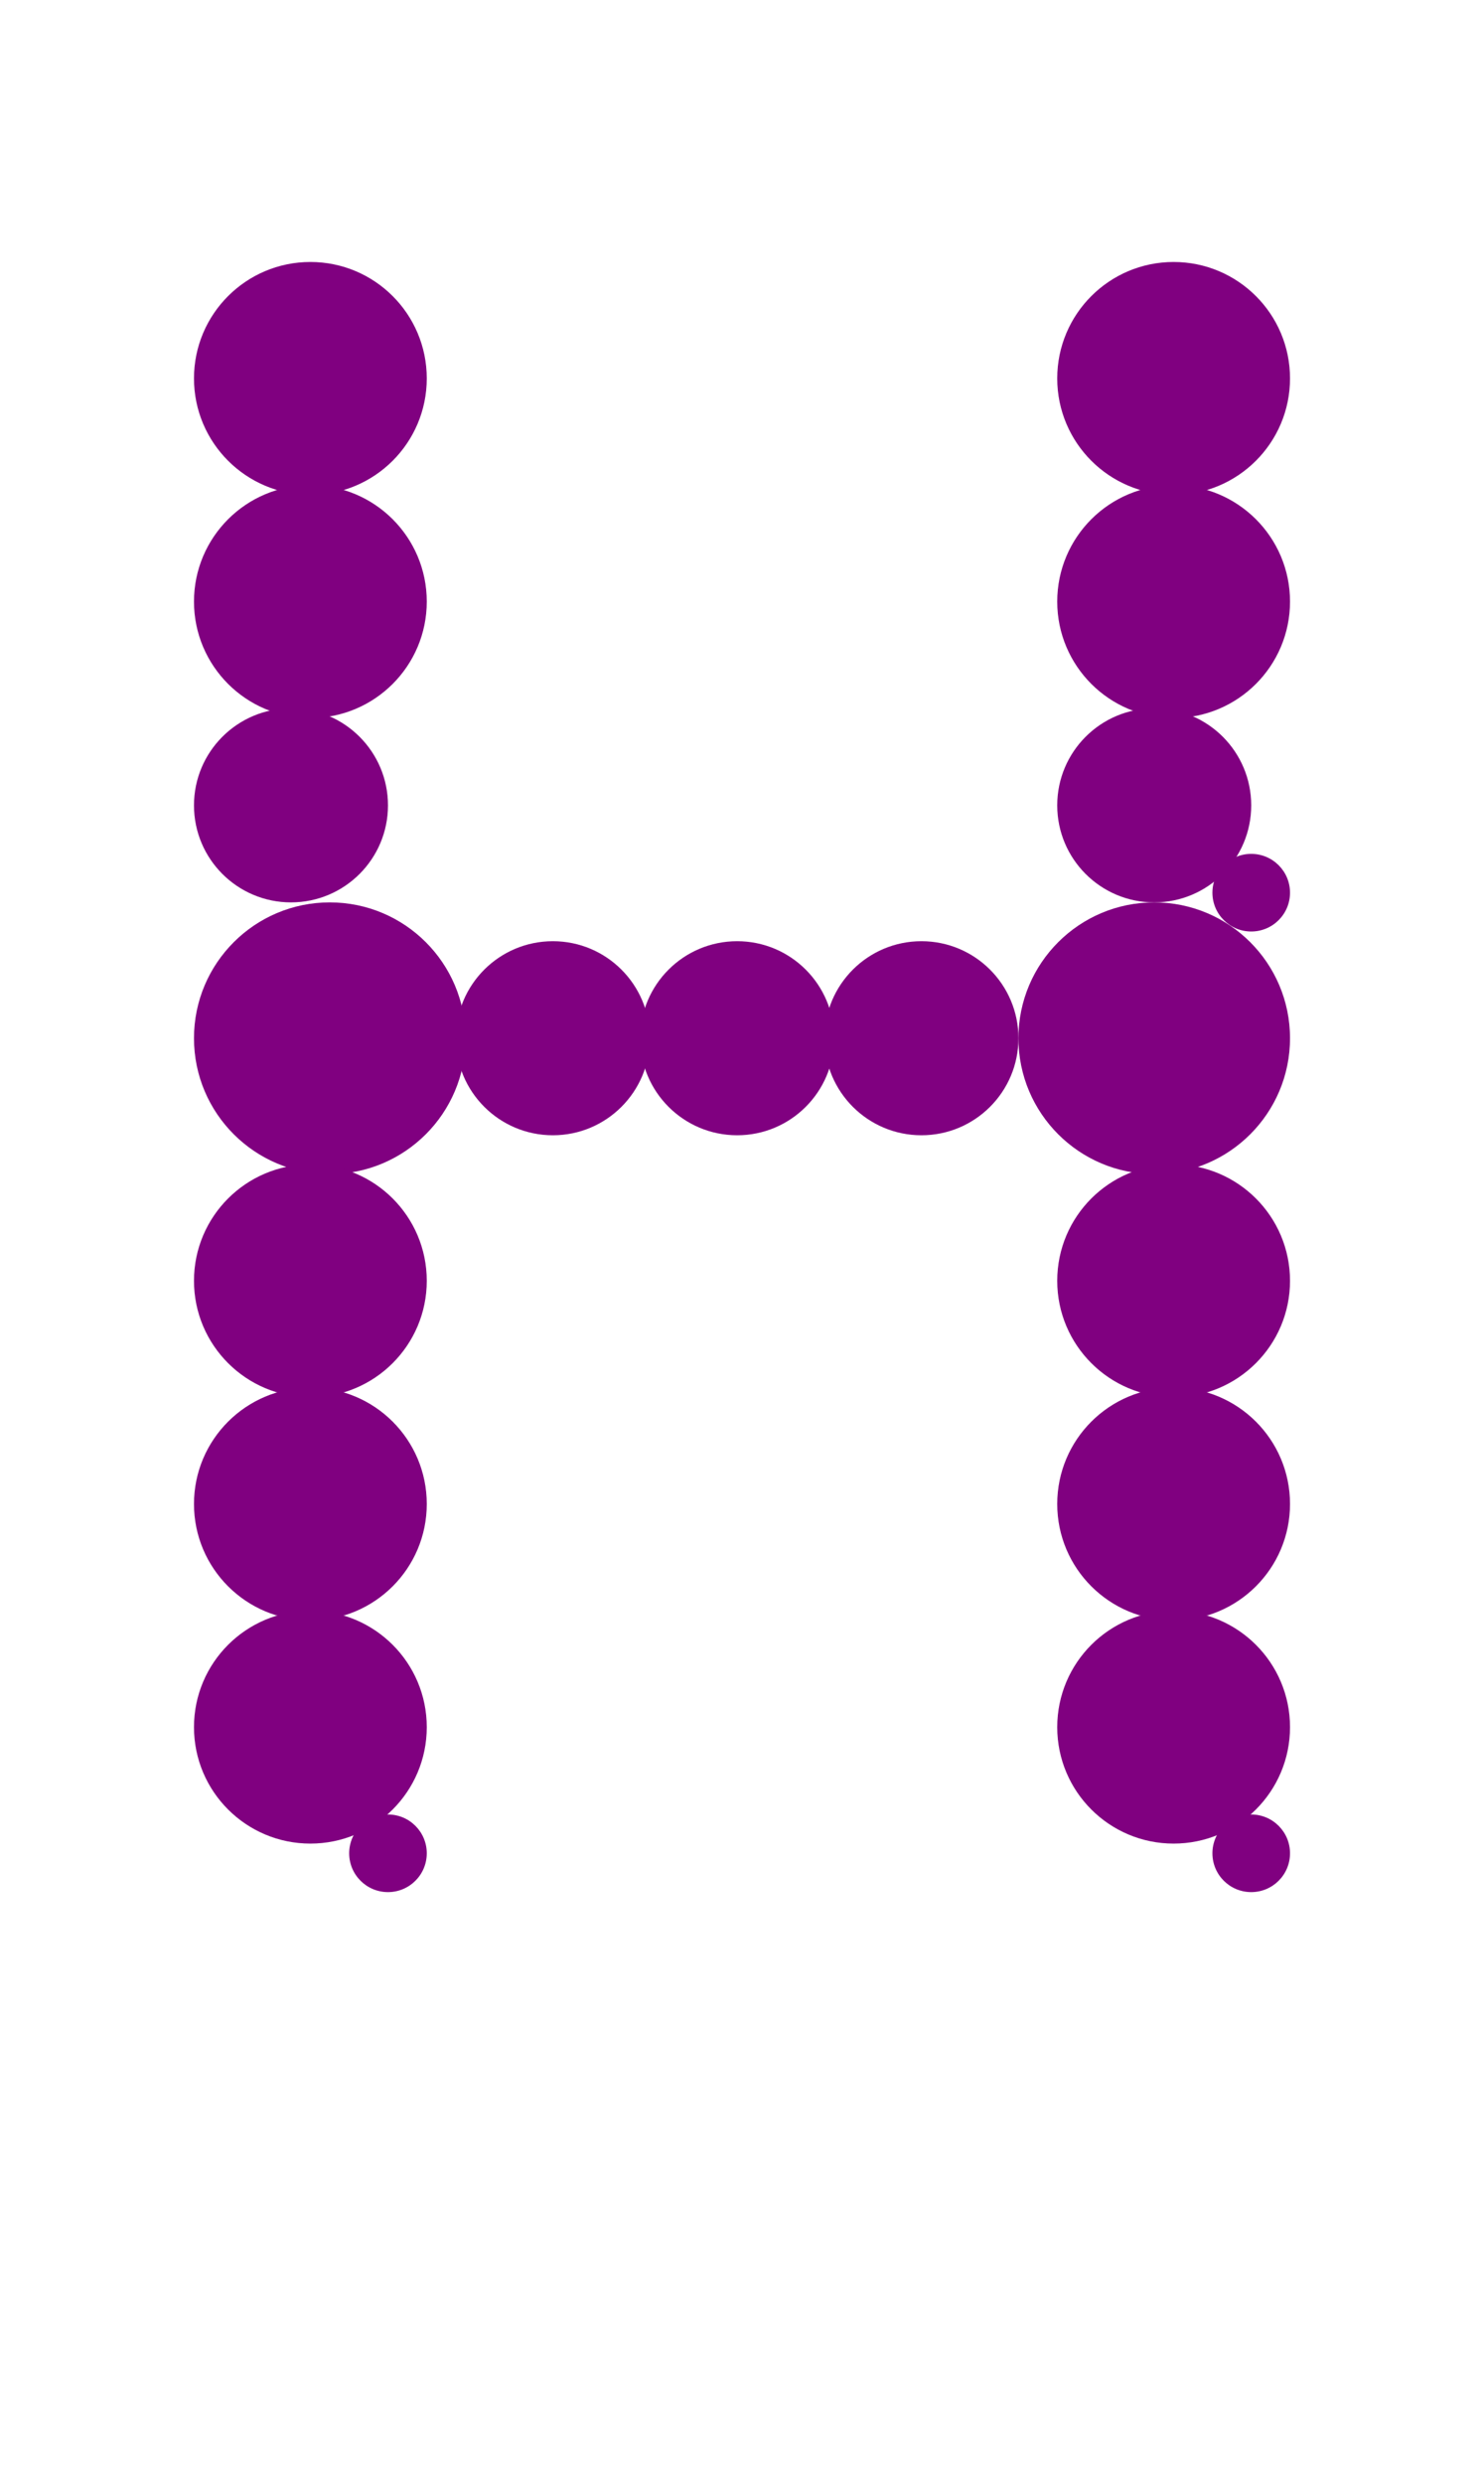 <?xml version="1.0"?>
<svg width="153" height="256">
  <circle cx="34" cy="107" r="14" fill="#800080" />
  <circle cx="119" cy="107" r="14" fill="#800080" />
  <circle cx="32" cy="39" r="12" fill="#800080" />
  <circle cx="32" cy="62" r="12" fill="#800080" />
  <circle cx="32" cy="132" r="12" fill="#800080" />
  <circle cx="32" cy="155" r="12" fill="#800080" />
  <circle cx="32" cy="178" r="12" fill="#800080" />
  <circle cx="121" cy="39" r="12" fill="#800080" />
  <circle cx="121" cy="62" r="12" fill="#800080" />
  <circle cx="121" cy="132" r="12" fill="#800080" />
  <circle cx="121" cy="155" r="12" fill="#800080" />
  <circle cx="121" cy="178" r="12" fill="#800080" />
  <circle cx="30" cy="83" r="10" fill="#800080" />
  <circle cx="57" cy="107" r="10" fill="#800080" />
  <circle cx="76" cy="107" r="10" fill="#800080" />
  <circle cx="95" cy="107" r="10" fill="#800080" />
  <circle cx="119" cy="83" r="10" fill="#800080" />
  <circle cx="40" cy="191" r="4" fill="#800080" />
  <circle cx="129" cy="92" r="4" fill="#800080" />
  <circle cx="129" cy="191" r="4" fill="#800080" />
</svg>
